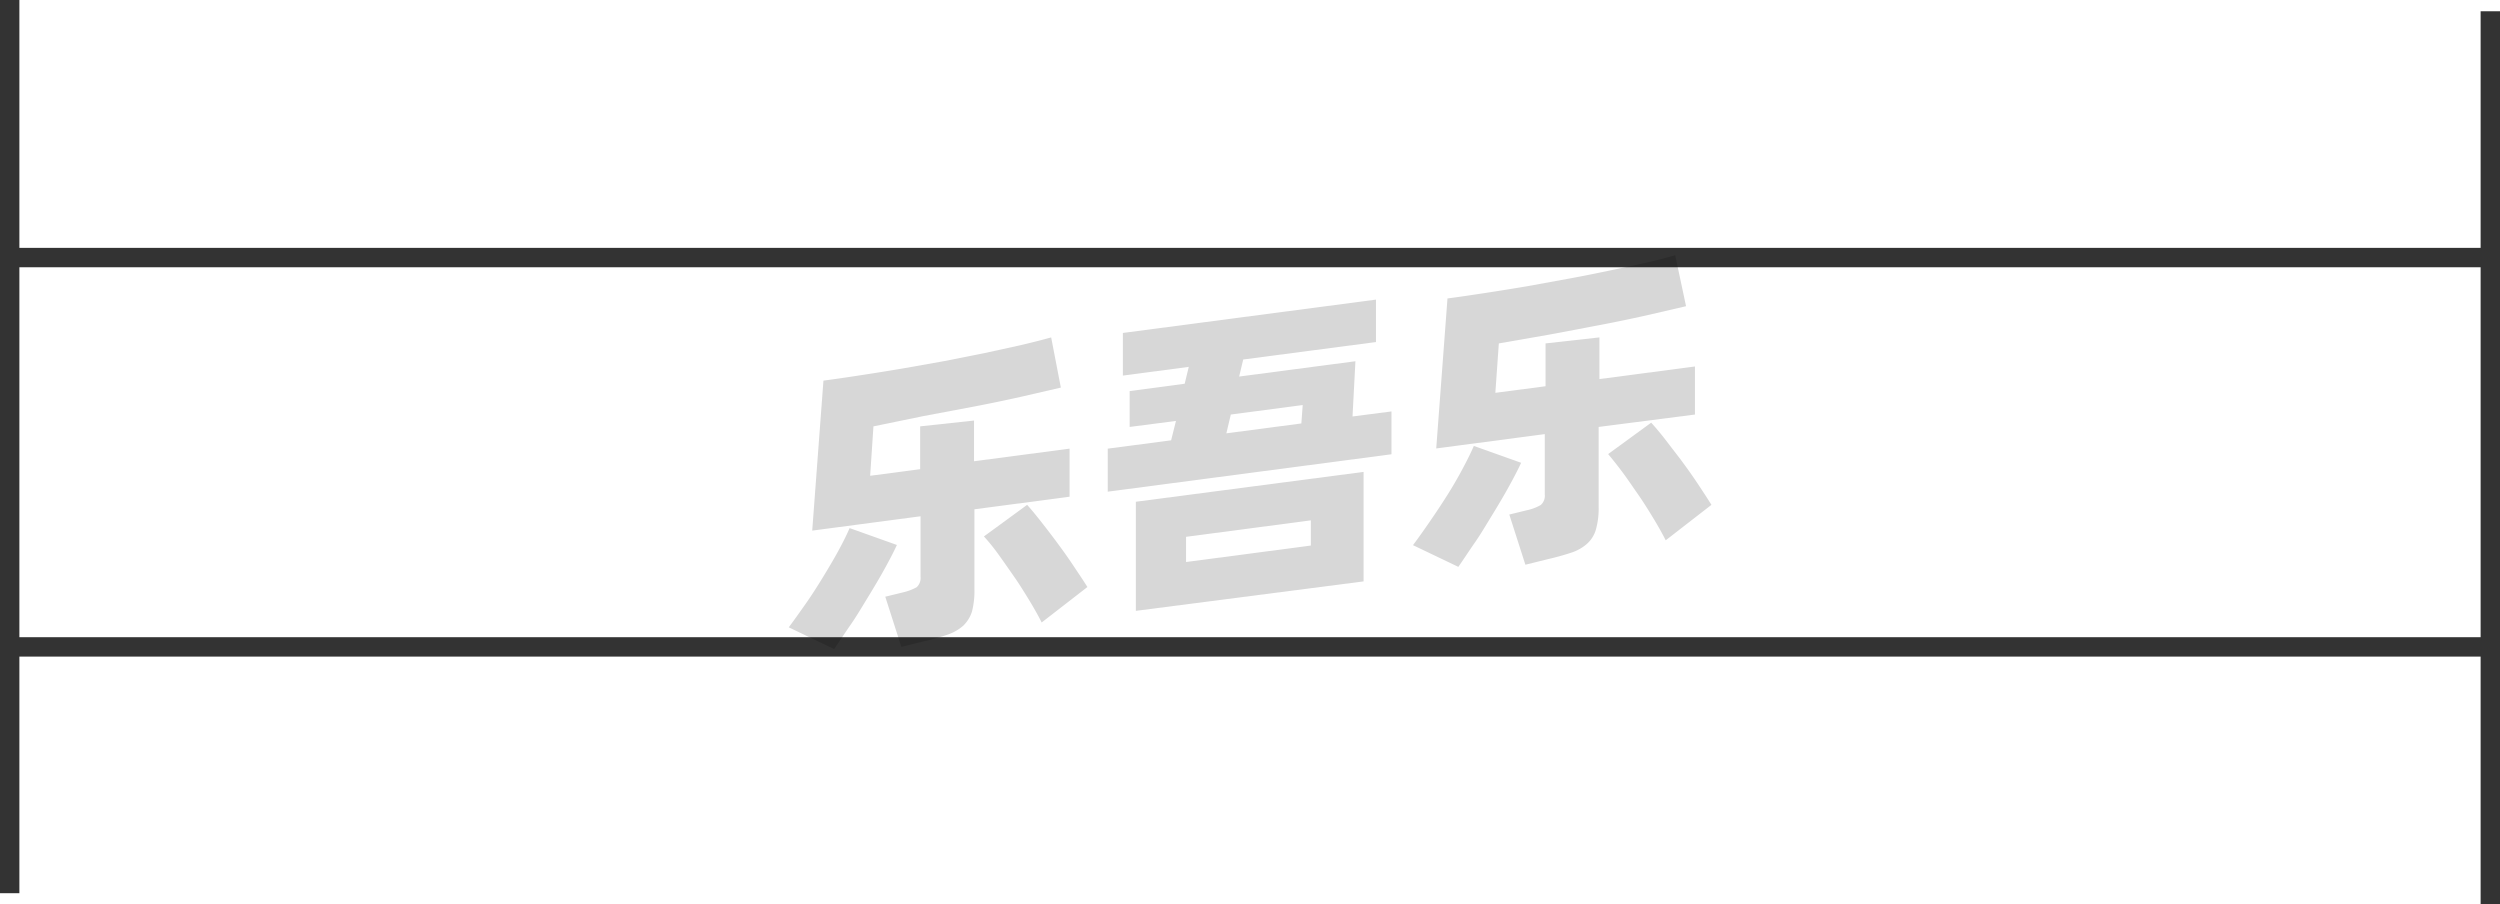 <svg xmlns="http://www.w3.org/2000/svg" viewBox="0 0 129 46.66"><defs><style>.cls-1{fill:none;stroke:#333;stroke-linejoin:round;}.cls-2{opacity:0.16;}</style></defs><title>1-323</title><g id="图层_2" data-name="图层 2"><g id="_1-321_1-329" data-name="1-321——1-329"><g id="_1-323" data-name="1-323"><line class="cls-1" x1="0.5" x2="0.5" y2="46.09"/><line class="cls-1" x1="128.5" y1="0.58" x2="128.5" y2="46.66"/><line class="cls-1" x1="0.82" y1="13.29" x2="128.5" y2="13.29"/><line class="cls-1" x1="0.82" y1="33.38" x2="128.5" y2="33.38"/><g class="cls-2"><path d="M46.28,28.12c-.17.37-.39.79-.65,1.26s-.54.94-.84,1.43-.6,1-.9,1.43-.59.88-.85,1.25L40.7,32.37c.27-.36.56-.77.87-1.21s.61-.91.89-1.37.55-.91.79-1.35.44-.84.59-1.19Zm4-1.84v4.11a4.23,4.23,0,0,1-.13,1.18,1.77,1.77,0,0,1-.45.72,2.42,2.42,0,0,1-.81.46c-.33.11-.73.23-1.21.34l-1.17.29-.83-2.59.9-.22a2.73,2.73,0,0,0,.72-.27.65.65,0,0,0,.2-.55V26.64l-5.59.74.58-7.74c.62-.08,1.28-.18,2-.29s1.4-.22,2.11-.34l2.14-.38,2.06-.41,1.87-.41c.59-.14,1.11-.27,1.57-.4L54.74,20l-2.08.48c-.76.17-1.57.34-2.41.5l-2.6.49L45.07,22l-.17,2.55,2.58-.34V22l2.78-.3V23.8l4.93-.65v2.48ZM53,26.05c.17.19.39.45.65.78s.54.69.83,1.08.58.79.86,1.21.54.8.77,1.17l-2.36,1.83c-.18-.36-.4-.75-.65-1.16s-.51-.83-.79-1.23-.55-.79-.81-1.15-.51-.66-.73-.9Z"/><path d="M71.8,21.23v2.21L57.16,25.37V23.15l3.27-.43.25-1-2.39.31V20.18l2.84-.38.21-.87-3.4.45v-2.2L71,15.46v2.19l-6.85.9-.21.88,6-.79-.15,2.85ZM58.61,25.89l11.75-1.54V30L58.61,31.52ZM61.2,29l6.44-.85V26.85l-6.44.85Zm2.08-6.64,3.87-.51.07-.95-3.71.49Z"/><path d="M78.49,23.88c-.17.37-.39.79-.65,1.26s-.54.94-.84,1.43-.6,1-.9,1.43-.59.88-.85,1.25l-2.34-1.12c.27-.36.56-.77.87-1.22s.61-.9.9-1.36.55-.91.79-1.36.43-.83.58-1.18Zm4-1.85v4.12a4.05,4.05,0,0,1-.14,1.17,1.56,1.56,0,0,1-.45.73,2.28,2.28,0,0,1-.8.46c-.33.11-.74.23-1.22.34l-1.17.29-.83-2.59.9-.22a2.46,2.46,0,0,0,.72-.27.63.63,0,0,0,.21-.55V22.4l-5.6.74.58-7.74c.62-.08,1.28-.18,2-.29s1.4-.22,2.11-.34l2.14-.39c.72-.13,1.4-.27,2.07-.41s1.28-.27,1.87-.4,1.1-.27,1.56-.4L87,15.8l-2.07.48c-.77.17-1.57.34-2.42.5s-1.71.33-2.59.49l-2.58.45-.18,2.55,2.59-.34V17.72l2.78-.31v2.15l4.93-.65v2.48Zm2.71-.22q.27.29.66.78l.83,1.08c.29.39.58.79.86,1.21s.53.8.76,1.17l-2.36,1.83c-.18-.36-.4-.75-.65-1.16s-.51-.83-.79-1.23-.54-.79-.81-1.15-.51-.66-.72-.91Z"/></g></g></g></g></svg>